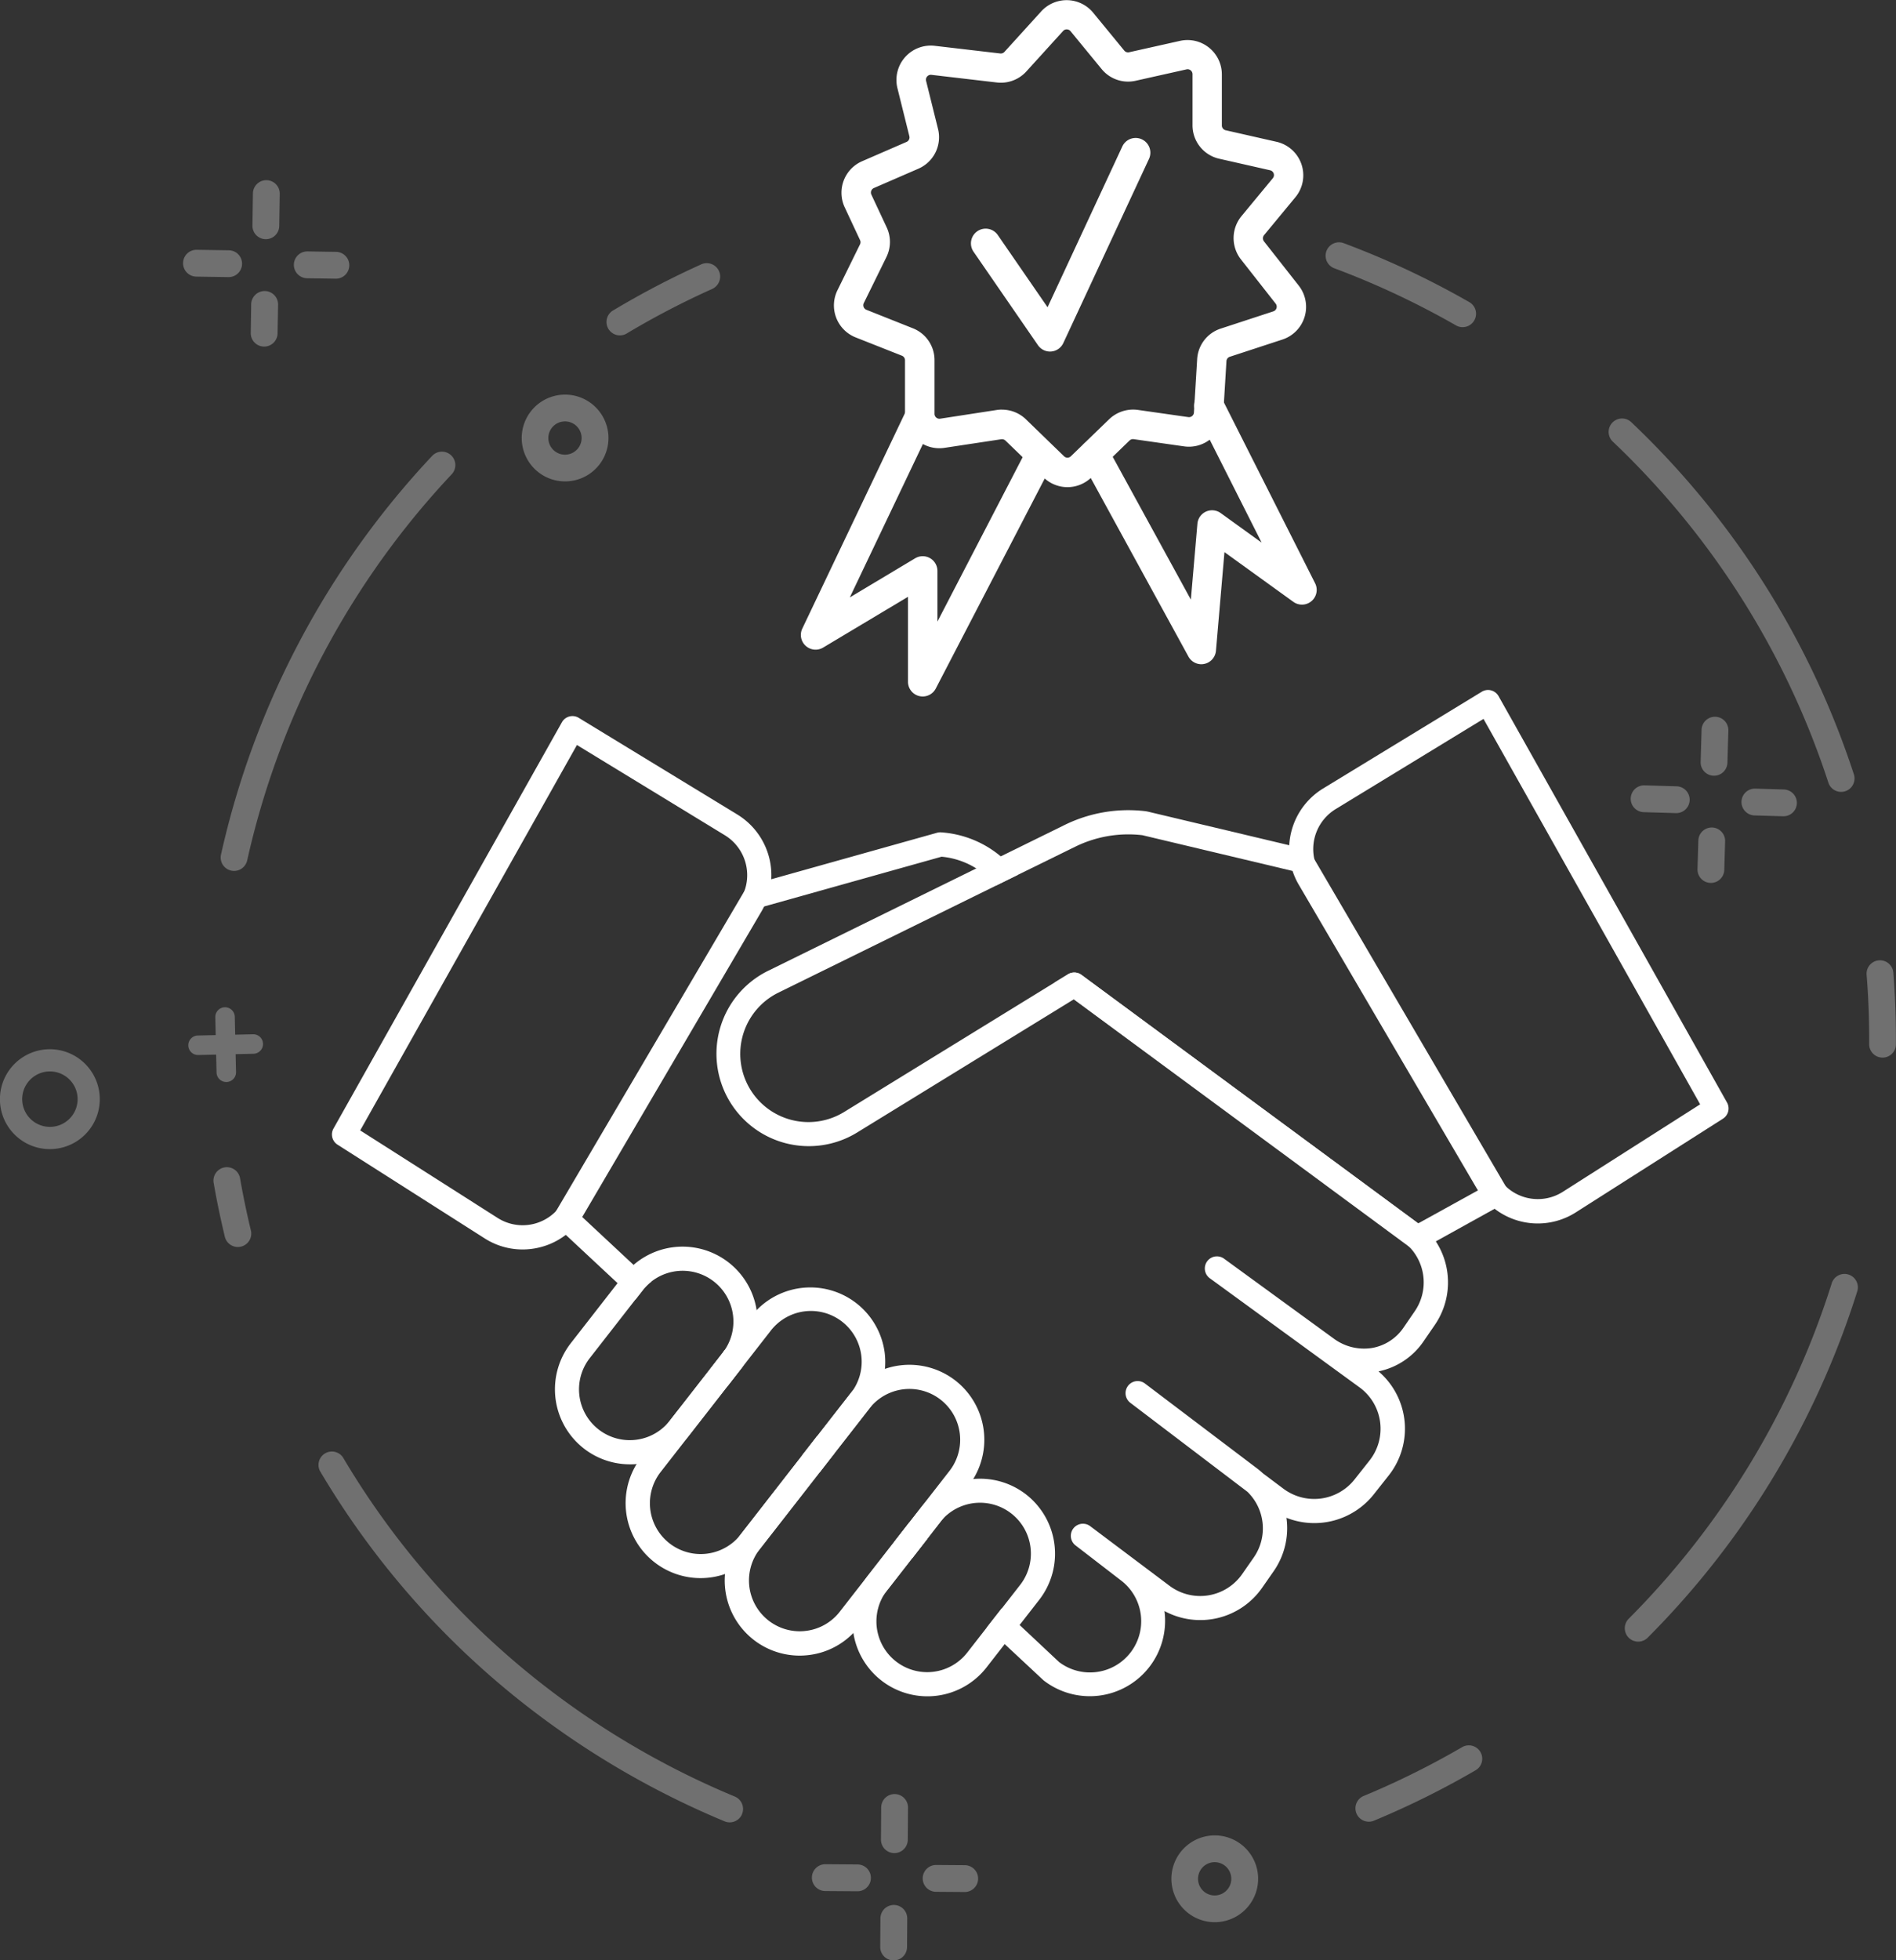 <svg id="Layer_1" data-name="Layer 1" xmlns="http://www.w3.org/2000/svg" viewBox="0 0 743.19 768.01"><rect x="0" y="0" width="743.19" height="768.01" fill="#333333" stroke="none"/><defs><style>.cls-1{opacity:0.3;}.cls-2{fill:#fff;}</style></defs><title>onboarding4</title><g class="cls-1"><path class="cls-2" d="M3761.82,5525l-0.08,11.21a5.25,5.25,0,1,1-10.51-.07l0.08-11.21A5.25,5.25,0,0,1,3761.82,5525Z" transform="translate(-3406.2 -4773.4)"/><path class="cls-2" d="M3762.12,5481.55l-0.09,12.61a5.25,5.25,0,0,1-10.51-.07l0.09-12.61A5.25,5.25,0,1,1,3762.12,5481.55Z" transform="translate(-3406.2 -4773.4)"/><path class="cls-2" d="M3789.6,5509.41a5.25,5.25,0,0,1-5.29,5.22l-11.21-.08a5.25,5.25,0,0,1,.07-10.51l11.21,0.08A5.25,5.25,0,0,1,3789.6,5509.41Z" transform="translate(-3406.2 -4773.4)"/><path class="cls-2" d="M3747.57,5509.12a5.25,5.25,0,0,1-5.29,5.22l-12.61-.09a5.25,5.25,0,0,1,.07-10.51l12.61,0.09A5.25,5.25,0,0,1,3747.57,5509.12Z" transform="translate(-3406.2 -4773.4)"/><path class="cls-2" d="M4082.41,5103l-0.33,11.2a5.25,5.25,0,1,1-10.5-.31l0.33-11.2A5.25,5.25,0,0,1,4082.41,5103Z" transform="translate(-3406.2 -4773.4)"/><path class="cls-2" d="M4083.68,5059.61l-0.37,12.6a5.25,5.25,0,1,1-10.5-.31l0.37-12.6A5.25,5.25,0,0,1,4083.68,5059.61Z" transform="translate(-3406.2 -4773.4)"/><path class="cls-2" d="M4110.53,5088.09a5.25,5.25,0,0,1-5.41,5.1l-11.2-.33a5.25,5.25,0,1,1,.31-10.5l11.2,0.33A5.25,5.25,0,0,1,4110.53,5088.09Z" transform="translate(-3406.2 -4773.4)"/><path class="cls-2" d="M4068.51,5086.85a5.25,5.25,0,0,1-5.41,5.1l-12.6-.37a5.25,5.25,0,1,1,.31-10.5l12.6,0.37A5.25,5.25,0,0,1,4068.51,5086.85Z" transform="translate(-3406.2 -4773.4)"/><path class="cls-2" d="M3515.21,4892.75L3515,4904a5.25,5.25,0,0,1-10.51-.15l0.17-11.21A5.25,5.25,0,1,1,3515.21,4892.75Z" transform="translate(-3406.2 -4773.4)"/><path class="cls-2" d="M3515.85,4849.32l-0.19,12.61a5.25,5.25,0,0,1-10.51-.15l0.19-12.61A5.25,5.25,0,1,1,3515.85,4849.32Z" transform="translate(-3406.2 -4773.4)"/><path class="cls-2" d="M3543.11,4877.4a5.25,5.25,0,0,1-5.33,5.18l-11.21-.17a5.25,5.25,0,1,1,.15-10.51l11.21,0.17A5.25,5.25,0,0,1,3543.11,4877.4Z" transform="translate(-3406.2 -4773.4)"/><path class="cls-2" d="M3501.08,4876.78a5.25,5.25,0,0,1-5.33,5.18l-12.61-.19a5.25,5.25,0,0,1,.15-10.51l12.61,0.19A5.25,5.25,0,0,1,3501.08,4876.78Z" transform="translate(-3406.2 -4773.4)"/><path class="cls-2" d="M3897.1,5517.92a17,17,0,1,1-6.32-23.24A17,17,0,0,1,3897.1,5517.92Zm-20.44-11.7a6.52,6.52,0,1,0,8.9-2.42A6.53,6.53,0,0,0,3876.66,5506.22Z" transform="translate(-3406.2 -4773.4)"/><path class="cls-2" d="M3642.44,4953.47a17,17,0,1,1-6.32-23.24A17,17,0,0,1,3642.44,4953.47Zm-20.44-11.7a6.52,6.52,0,1,0,8.9-2.42A6.53,6.53,0,0,0,3622,4941.77Z" transform="translate(-3406.2 -4773.4)"/></g><g class="cls-1"><path class="cls-2" d="M3687.75,4884.43a5.23,5.23,0,0,1-2.41,2.18,323.15,323.15,0,0,0-33.23,17.29,5.25,5.25,0,1,1-5.38-9A333.82,333.82,0,0,1,3681,4877,5.25,5.25,0,0,1,3687.75,4884.43Z" transform="translate(-3406.2 -4773.4)"/><path class="cls-2" d="M3502.52,5111.93a5.25,5.25,0,0,1-9.69-3.75A334.41,334.41,0,0,1,3575.6,4952a5.25,5.25,0,1,1,7.65,7.21,323.91,323.91,0,0,0-80.16,151.28A5.26,5.26,0,0,1,3502.52,5111.93Z" transform="translate(-3406.2 -4773.4)"/><path class="cls-2" d="M3504,5259.28a5.25,5.25,0,0,1-9.67-1.38c-1.68-7-3.15-14-4.38-21.08a5.25,5.25,0,1,1,10.35-1.8c1.19,6.81,2.61,13.68,4.24,20.41A5.24,5.24,0,0,1,3504,5259.28Z" transform="translate(-3406.2 -4773.4)"/><path class="cls-2" d="M3498.72,5193.39l-0.16-7,7-.16a3.82,3.82,0,0,0-.17-7.64l-7,.16-0.16-7a3.82,3.82,0,0,0-7.64.17l0.16,7-7,.16a3.82,3.82,0,1,0,.17,7.64l7-.16,0.16,7A3.82,3.82,0,1,0,3498.72,5193.39Z" transform="translate(-3406.2 -4773.4)"/><path class="cls-2" d="M3442.74,5213.72A19.57,19.57,0,1,0,3416,5221,19.59,19.59,0,0,0,3442.74,5213.72Zm-26.4-15.11a10.86,10.86,0,1,1,4,14.81A10.87,10.87,0,0,1,3416.33,5198.61Z" transform="translate(-3406.2 -4773.4)"/><path class="cls-2" d="M3696.79,5484.7a5.26,5.26,0,0,1-6.57,2.24,336.59,336.59,0,0,1-73.15-41.82,328.78,328.78,0,0,1-85.46-95.44,5.25,5.25,0,0,1,9-5.36,318.32,318.32,0,0,0,82.75,92.4,326.08,326.08,0,0,0,70.86,40.51,5.25,5.25,0,0,1,2.84,6.87A5.32,5.32,0,0,1,3696.79,5484.7Z" transform="translate(-3406.2 -4773.4)"/><path class="cls-2" d="M3986.52,5465a5.23,5.23,0,0,1-1.91,1.93,333.87,333.87,0,0,1-39.67,19.68,5.25,5.25,0,1,1-4-9.7,323.31,323.31,0,0,0,38.42-19.06A5.25,5.25,0,0,1,3986.52,5465Z" transform="translate(-3406.2 -4773.4)"/><path class="cls-2" d="M4105.47,5345a333,333,0,0,1-53.42,70,5.25,5.25,0,1,1-7.43-7.43,324.27,324.27,0,0,0,79.5-131.17,5.25,5.25,0,1,1,10,3.16A334.27,334.27,0,0,1,4105.47,5345Z" transform="translate(-3406.2 -4773.4)"/><path class="cls-2" d="M4148.69,5185.07a5.25,5.25,0,0,1-9.82-2.64c0.06-9-.27-18.15-1-27.15a5.25,5.25,0,1,1,10.48-.82c0.72,9.29,1.06,18.72,1,28A5.23,5.23,0,0,1,4148.69,5185.07Z" transform="translate(-3406.2 -4773.4)"/><path class="cls-2" d="M4132.43,5081a5.25,5.25,0,0,1-9.55-1,321.91,321.91,0,0,0-84.48-133.57,5.25,5.25,0,1,1,7.22-7.64,332.44,332.44,0,0,1,87.25,137.94A5.24,5.24,0,0,1,4132.43,5081Z" transform="translate(-3406.2 -4773.4)"/><path class="cls-2" d="M3984.1,4898.89a5.25,5.25,0,0,1-7.17,2c-8.4-4.81-17.09-9.28-25.83-13.29-7.16-3.29-14.52-6.35-21.87-9.09a5.25,5.25,0,1,1,3.67-9.85c7.59,2.83,15.19,6,22.58,9.38,9,4.14,18,8.76,26.66,13.72A5.25,5.25,0,0,1,3984.1,4898.89Z" transform="translate(-3406.2 -4773.4)"/></g><path class="cls-2" d="M3824.62,4964.25a13.43,13.43,0,0,1-9.37-3.82L3800.31,4946a2,2,0,0,0-1.63-.52l-22.25,3.37a13.47,13.47,0,0,1-15.49-13.31v-21a1.92,1.92,0,0,0-1.22-1.79l-18.13-7.17a13.47,13.47,0,0,1-7.13-18.46l8.85-18a1.92,1.92,0,0,0,0-1.67l-6-12.82a13.47,13.47,0,0,1,6.83-18.07l17.41-7.56a1.92,1.92,0,0,0,1.1-2.23l-4.67-18.8a13.47,13.47,0,0,1,14.63-16.62l25.66,3a1.93,1.93,0,0,0,1.65-.62h0l14.41-15.86a13.47,13.47,0,0,1,20.37.51l12.18,14.83a1.92,1.92,0,0,0,1.91.66l19.95-4.46a13.47,13.47,0,0,1,16.4,13.14v20a1.92,1.92,0,0,0,1.5,1.88l19.93,4.52a13.47,13.47,0,0,1,7.4,21.72l-12.31,14.88a1.94,1.94,0,0,0,0,2.42l13.62,17.33a13.47,13.47,0,0,1-6.4,21.12l-20.62,6.75a1.92,1.92,0,0,0-1.32,1.71l-1.27,20.88a13.47,13.47,0,0,1-15.34,12.51l-19.76-2.82a1.94,1.94,0,0,0-1.61.52l-15,14.5A13.43,13.43,0,0,1,3824.62,4964.25Zm-25.68-30.37a13.56,13.56,0,0,1,9.4,3.79l14.94,14.48a1.92,1.92,0,0,0,2.68,0l15-14.5a13.58,13.58,0,0,1,11.27-3.66l19.76,2.82a1.88,1.88,0,0,0,1.49-.42,1.91,1.91,0,0,0,.71-1.38l1.27-20.88a13.39,13.39,0,0,1,9.25-12l20.62-6.75a1.93,1.93,0,0,0,.92-3L3892.6,4875a13.54,13.54,0,0,1,.21-16.9l12.31-14.88a1.93,1.93,0,0,0-1.06-3.11l-19.93-4.52a13.4,13.4,0,0,1-10.49-13.13v-20a1.93,1.93,0,0,0-2.35-1.88l-19.95,4.46a13.4,13.4,0,0,1-13.34-4.6l-12.18-14.83a1.9,1.9,0,0,0-1.44-.7,1.84,1.84,0,0,0-1.47.63l-14.41,15.86a13.5,13.5,0,0,1-11.53,4.32l-25.67-3a1.9,1.9,0,0,0-1.67.64,1.88,1.88,0,0,0-.42,1.74l4.67,18.8a13.43,13.43,0,0,1-7.71,15.6l-17.41,7.56a1.93,1.93,0,0,0-1,2.59l6,12.82a13.41,13.41,0,0,1-.11,11.65l-8.85,18a1.93,1.93,0,0,0,1,2.64L3764,4902a13.39,13.39,0,0,1,8.51,12.52v21a1.93,1.93,0,0,0,2.22,1.91L3797,4934A13.37,13.37,0,0,1,3798.94,4933.87Z" transform="translate(-3406.2 -4773.4)"/><path class="cls-2" d="M3817.8,4911.13a5.77,5.77,0,0,1-4.75-2.5l-25.2-36.55a5.77,5.77,0,1,1,9.5-6.55l19.47,28.24,29.34-63.08a5.77,5.77,0,0,1,10.46,4.87L3823,4907.79a5.77,5.77,0,0,1-4.75,3.32Z" transform="translate(-3406.2 -4773.4)"/><path class="cls-2" d="M3767.88,5046.26a5.77,5.77,0,0,1-5.77-5.77v-33.28l-33.26,19.89a5.77,5.77,0,0,1-8.17-7.43l40.32-84.59a5.77,5.77,0,1,1,10.42,5l-32.11,67.36,25.61-15.32a5.77,5.77,0,0,1,8.73,5v19.8l33.62-64.83a5.77,5.77,0,1,1,10.24,5.31L3773,5043.15A5.77,5.77,0,0,1,3767.88,5046.26Z" transform="translate(-3406.2 -4773.4)"/><path class="cls-2" d="M3877.1,5033.62a5.77,5.77,0,0,1-5.06-3L3830.1,4954a5.77,5.77,0,0,1,10.12-5.54l32.77,59.85,2.57-29.73a5.77,5.77,0,0,1,9.12-4.18l16.05,11.58-25.79-51.11a5.77,5.77,0,1,1,10.3-5.2l36.45,72.23a5.77,5.77,0,0,1-8.53,7.28l-27-19.47-3.33,38.61A5.77,5.77,0,0,1,3877.1,5033.62Z" transform="translate(-3406.2 -4773.4)"/><path class="cls-2" d="M3611,5262.9a27.52,27.52,0,0,1-14.83-4.35l-57.66-36.7a4.74,4.74,0,0,1-1.59-6.32l89.54-159.18a4.74,4.74,0,0,1,6.6-1.72l62.24,37.92a27.87,27.87,0,0,1,9.49,37.73L3635,5249.19a27.51,27.51,0,0,1-17.42,12.93A28,28,0,0,1,3611,5262.9Zm-63.61-46.64,53.87,34.29a18.26,18.26,0,0,0,25.55-6.16l69.79-118.91a18.34,18.34,0,0,0-6.25-24.84l-58-35.37Z" transform="translate(-3406.2 -4773.4)"/><path class="cls-2" d="M4083.14,5205.31l-89.53-159.17a4.73,4.73,0,0,0-6.6-1.73l-62.24,37.93a27.81,27.81,0,0,0-13.21,22.17,27.43,27.43,0,0,0,1.27,10,27,27,0,0,0,2.47,5.51L3985.06,5239c0.15,0.25.3,0.49,0.46,0.74a27.22,27.22,0,0,0,6.54,7.22,27.73,27.73,0,0,0,31.82,1.41l57.67-36.7A4.75,4.75,0,0,0,4083.14,5205.31Zm-64.34,35a18.26,18.26,0,0,1-25.56-6.16l-69.79-118.91a18,18,0,0,1-2.07-5.29,18.36,18.36,0,0,1,8.32-19.54l58-35.37,84.92,151Z" transform="translate(-3406.2 -4773.4)"/><path class="cls-2" d="M3697.26,5308.79c-0.11.15-.21,0.3-0.33,0.44l0.34-.43h0Zm-7-6.52c-0.25.38-.53,0.76-0.81,1.13l0.85-1.09Zm7,6.52-7-6.48,0,0c-0.25.38-.53,0.76-0.81,1.13l-5,6.42,7,6.49h0l5.51-7.08,0.34-.43h0Zm-7-6.52c-0.25.38-.53,0.76-0.81,1.13l0.85-1.09Zm7,6.52c-0.11.15-.21,0.3-0.33,0.44l0.34-.43h0Zm65.42,61-5.85,7.51,7,6.49,5.85-7.51ZM3969,5259.71a29.91,29.91,0,0,0-6.64-7.17l-0.25.14-132-97.35a4.74,4.74,0,0,0-5.29-.23l-5.21,3.2,0.6,1a4.89,4.89,0,0,0,1.26,1.37l134.62,99a20.31,20.31,0,0,1,2.52,2.19l0,0a20,20,0,0,1,2.11,25.29l-4.3,6.27a18.81,18.81,0,0,1-12.52,8.09,20,20,0,0,1-14.68-3.53l-43.22-31.47a4.74,4.74,0,1,0-5.58,7.67l42.44,30.91,0.85,0.62,15.39,11.21a20.06,20.06,0,0,1,3.93,28.65l-5.93,7.5a20.17,20.17,0,0,1-27.87,3.53l-8-6c-0.76-.7-1.55-1.37-2.39-2L3855,5315.42a4.74,4.74,0,0,0-5.73,7.56l45.9,34.86a20,20,0,0,1,2.42,25.81l-4.49,6.43a20.05,20.05,0,0,1-28.5,4.56l-31.15-23.4a4.74,4.74,0,0,0-5.74,7.54l17.86,13.76a20.06,20.06,0,0,1-24.23,32L3805.84,5410l-7-6.5L3793,5411l7,6.49,15.08,14.06a4,4,0,0,0,.35.3,29.53,29.53,0,0,0,47.23-27.18s0-.07,0-0.11a29.56,29.56,0,0,0,38.26-9.11l4.48-6.43a29.46,29.46,0,0,0,5.06-21,29.74,29.74,0,0,0,34.16-9.09l5.93-7.5a29.53,29.53,0,0,0-4-40.77,28.22,28.22,0,0,0,17.73-11.88l4.3-6.26A29.44,29.44,0,0,0,3969,5259.71Zm-172.48-139.33,8.67-4.27a40.09,40.09,0,0,0-6.75-7.24,40.62,40.62,0,0,0-23.35-9.38,4.75,4.75,0,0,0-1.59.16l-65,18.22L3701,5120a4.74,4.74,0,0,0-2.81,2.15l-0.21.36-73.79,125.31v0l-0.28.47a4.73,4.73,0,0,0,.85,5.87l3.2,3,20.29,18.92,7,6.5,2.84-3.64a19.67,19.67,0,0,1,3.46-3.46l-7-6.53-20.14-18.78-0.36-.34,71.4-121.23,0.3-.08,69.52-19.49a31,31,0,0,1,13.58,4.57h0A31.5,31.5,0,0,1,3796.53,5120.38Zm-99.59,188.85,0.34-.43h0C3697.16,5308.94,3697,5309.09,3696.93,5309.23Zm-7.48-5.83,0.85-1.09,0,0C3690,5302.65,3689.74,5303,3689.46,5303.4Zm37,32.65-5.85,7.51,7,6.49,5.85-7.51Zm-29.23-27.26c-0.11.15-.21,0.3-0.33,0.44l0.34-.43h0Zm-7-6.52c-0.25.38-.53,0.76-0.81,1.13l0.85-1.09Z" transform="translate(-3406.2 -4773.4)"/><path class="cls-2" d="M3996.78,5238.77l-0.32-.55L3921.38,5110l-1.1-1.88a4.71,4.71,0,0,0-3-2.22l-5.74-1.36-55.65-13.23c-0.17,0-.35-0.07-0.52-0.09a56.66,56.66,0,0,0-31.93,5.41l-25,12.29-9.6,4.72h0l-81.65,40.14a36.2,36.2,0,1,0,34.92,63.34l85-52.21,131.55,97,0,0,0.28,0.21a4.72,4.72,0,0,0,5.11.33l5-2.74,23.06-12.78,2.93-1.62A4.75,4.75,0,0,0,3996.78,5238.77Zm-34.42,13.77-0.25.14-132-97.35a4.74,4.74,0,0,0-5.29-.23l-5.21,3.2L3737.14,5209a26.72,26.72,0,1,1-25.77-46.74l85.16-41.86,8.67-4.27,22.43-11a47.2,47.2,0,0,1,26.35-4.53l58.84,14,0.31,0.07,73,124.75-0.62.35Z" transform="translate(-3406.2 -4773.4)"/><path class="cls-2" d="M3702.78,5286.63a29.38,29.38,0,0,0-52.19-13.53l-2.32,3-18.33,23.52a29.39,29.39,0,0,0,23.12,47.46c0.9,0,1.82,0,2.72-.13l0.95-.1a29.17,29.17,0,0,0,19.47-11l15.23-19.53,5.52-7.08c0.12-.14.22-0.29,0.33-0.44A29.27,29.27,0,0,0,3702.78,5286.63Zm-18.33,23.19L3668.72,5330a19.9,19.9,0,0,1-31.31-24.58l17.82-22.85,2.84-3.64a19.67,19.67,0,0,1,3.46-3.46,19.9,19.9,0,0,1,28.75,26.81c-0.25.38-.53,0.76-0.81,1.13l-5,6.42h0Z" transform="translate(-3406.2 -4773.4)"/><path class="cls-2" d="M3753,5303.54a29.38,29.38,0,0,0-50.18-16.91,27.89,27.89,0,0,0-2.15,2.46l-10.31,13.22-0.85,1.09-5,6.42h0L3668.72,5330l-11.09,14.22a26.82,26.82,0,0,0-1.87,2.7,29.38,29.38,0,0,0,48.21,33.43l23.62-30.29,5.85-7.51,13.51-17.32a29.16,29.16,0,0,0,6.12-15.53A30.2,30.2,0,0,0,3753,5303.54Zm-26.46,32.51-5.85,7.51-24.14,31a19.9,19.9,0,0,1-31.39-24.48l11.07-14.2,15.23-19.53h0l5.51-7.08,0.34-.43,10.83-13.89a19.9,19.9,0,1,1,31.38,24.47Z" transform="translate(-3406.2 -4773.4)"/><path class="cls-2" d="M3808.44,5358.91a29.41,29.41,0,0,0-41.24,5.11l-4.51,5.78-5.85,7.51h0l-10.33,13.25a29.18,29.18,0,0,0-5.94,21.63c0,0.31.08,0.63,0.13,0.94a29.38,29.38,0,0,0,52.2,13.51l7.09-9.1,5.86-7.5,7.71-9.89A29.43,29.43,0,0,0,3808.44,5358.91Zm-2.37,35.41-7.19,9.22L3793,5411l-7.61,9.76a19.9,19.9,0,0,1-31.5-24.33l0.07-.08,9.82-12.6,5.85-7.51,5-6.44A19.9,19.9,0,0,1,3806.07,5394.32Z" transform="translate(-3406.2 -4773.4)"/><path class="cls-2" d="M3780.73,5314.28a29.43,29.43,0,0,0-41.25,5.1l-13,16.67-5.85,7.51-24.14,31a29.39,29.39,0,0,0,23.12,47.46,30.64,30.64,0,0,0,3.67-.23,29.14,29.14,0,0,0,17.4-8.62,28.51,28.51,0,0,0,2.17-2.47l11.05-14.18,0.07-.08,9.82-12.6,5.85-7.51,5-6.44,11.16-14.32a27.64,27.64,0,0,0,1.87-2.7A29.42,29.42,0,0,0,3780.73,5314.28Zm-23.9,63h0l-10.33,13.25-11.12,14.27a19.77,19.77,0,0,1-13.25,7.52,21,21,0,0,1-2.48.16,19.91,19.91,0,0,1-15.66-32.15l23.62-30.29,5.85-7.51,13.51-17.32a19.9,19.9,0,1,1,31.39,24.47l-15.67,20.1Z" transform="translate(-3406.2 -4773.4)"/></svg>